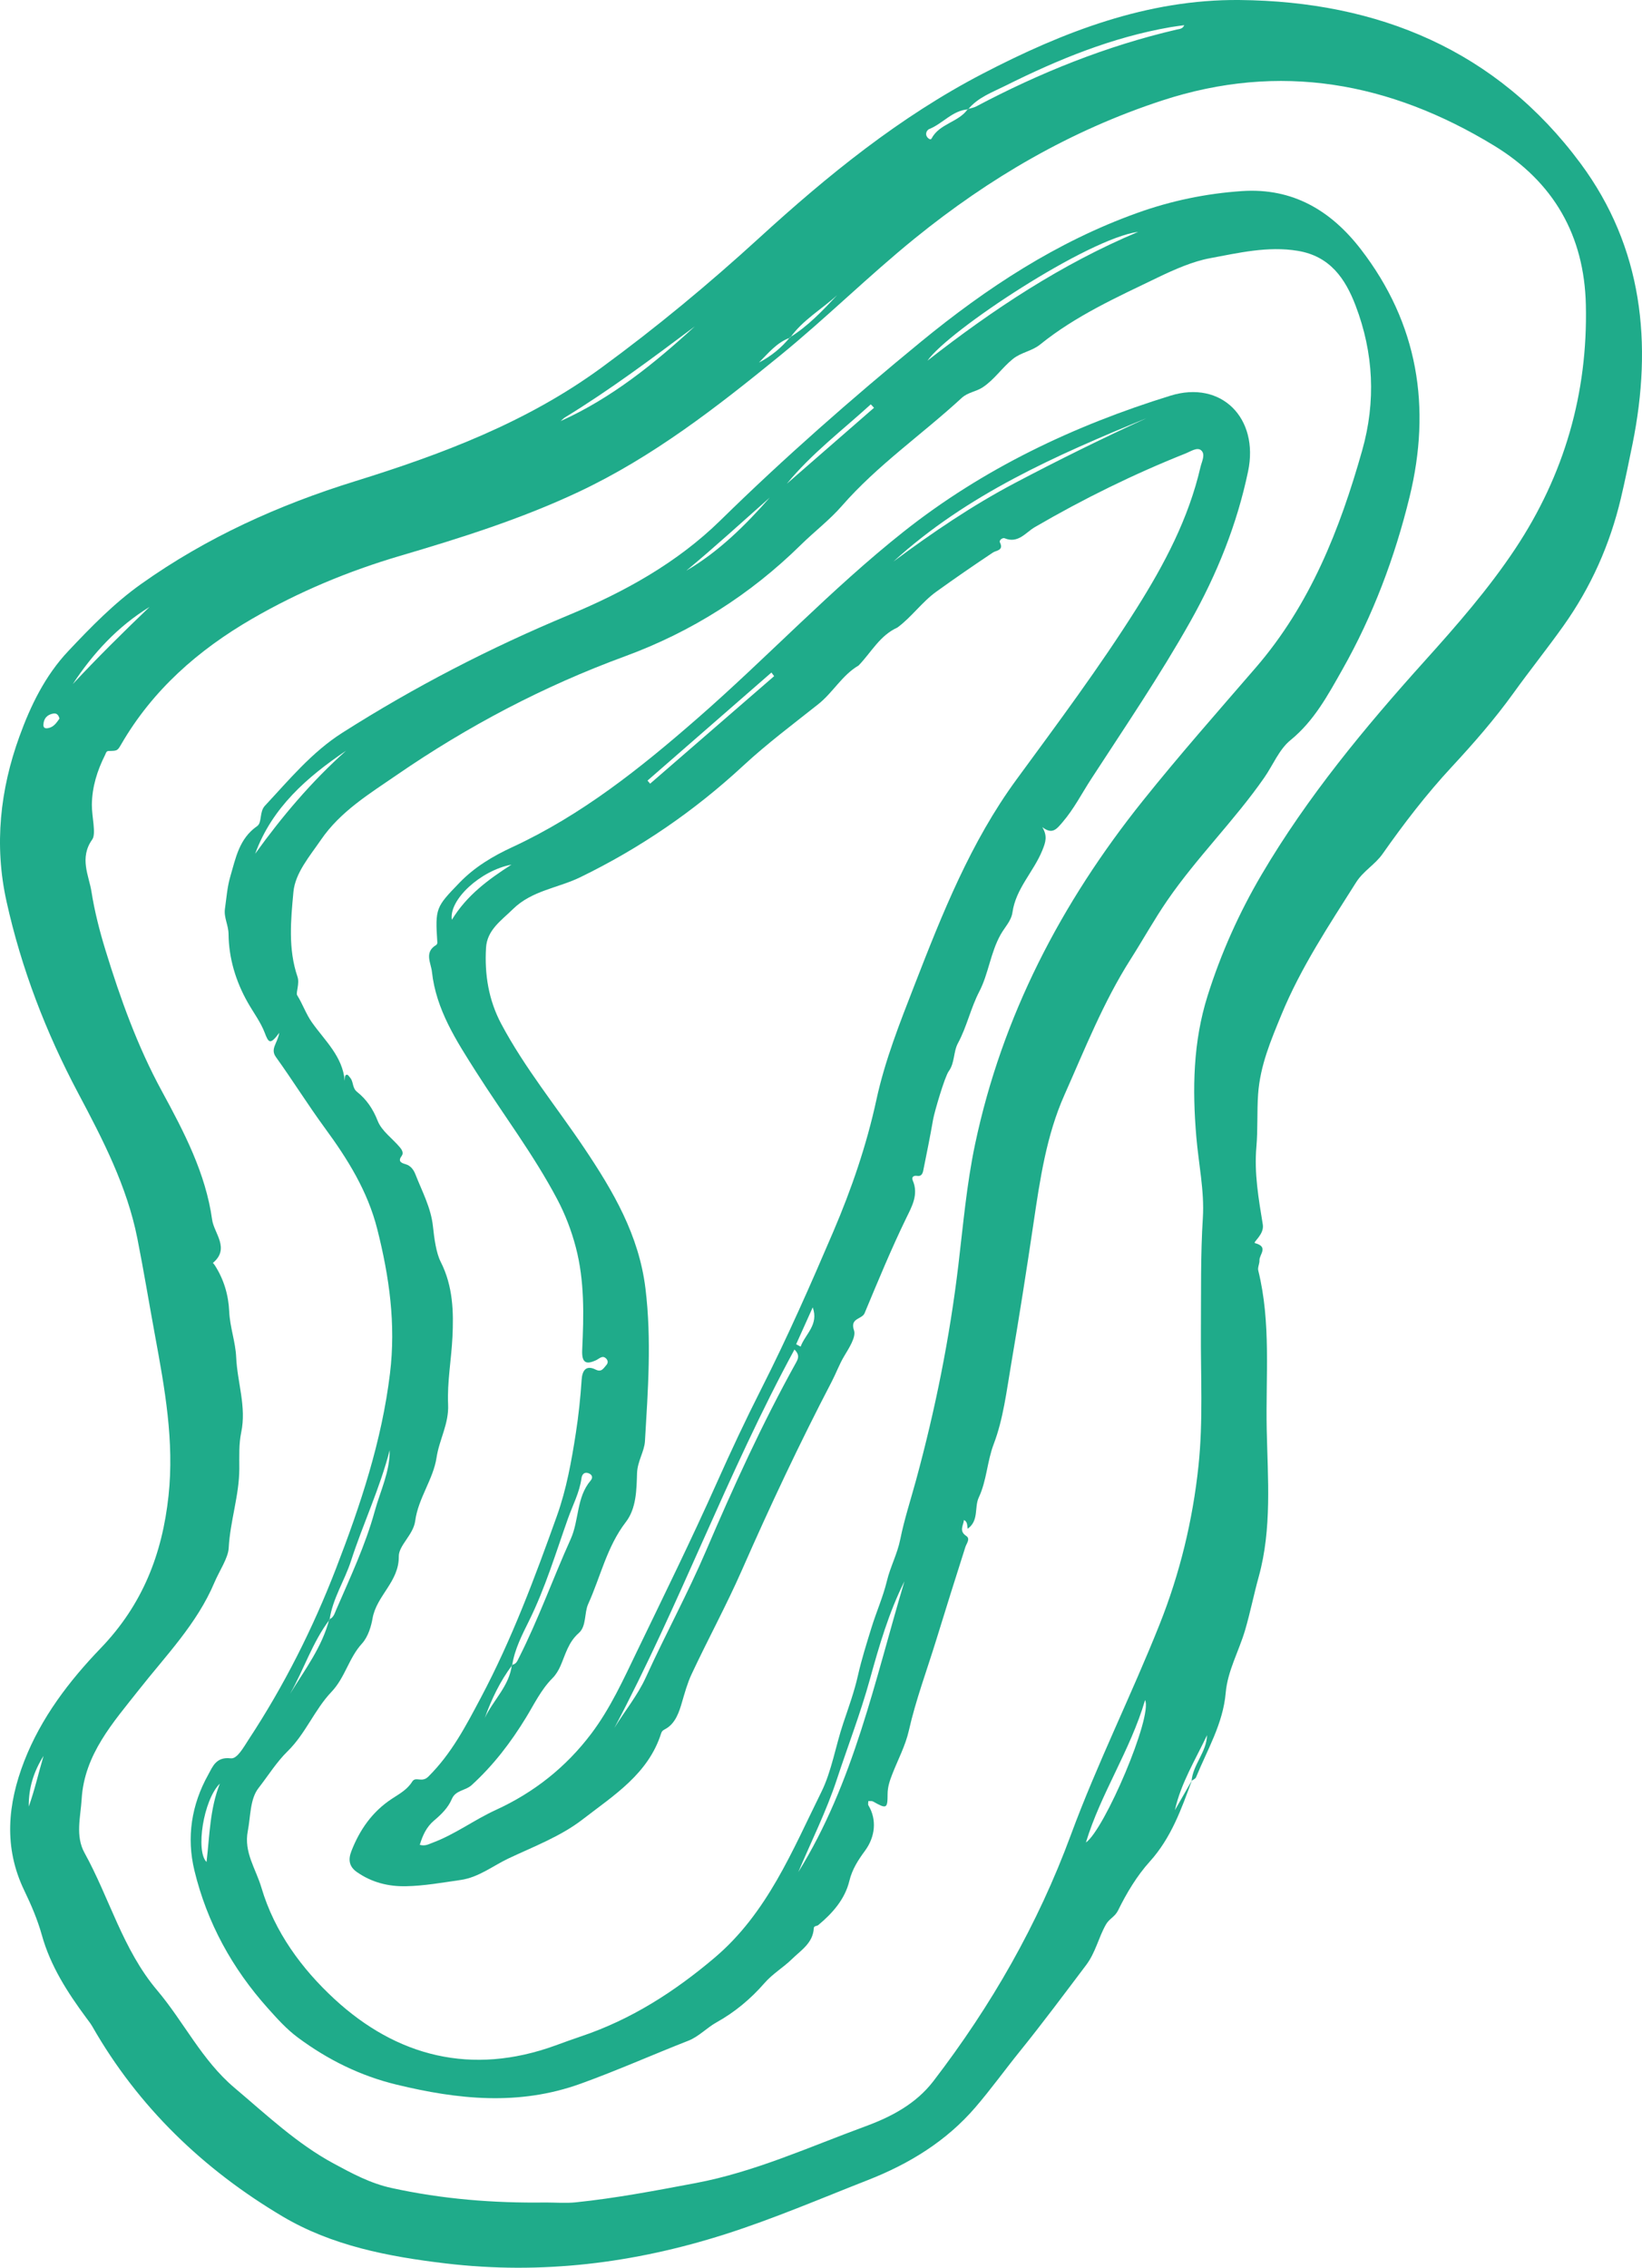 <?xml version="1.0" encoding="UTF-8"?>
<svg width="155px" height="214px" viewBox="0 0 155 214" version="1.1" xmlns="http://www.w3.org/2000/svg" xmlns:xlink="http://www.w3.org/1999/xlink">
    <!-- Generator: Sketch 60.1 (88133) - https://sketch.com -->
    <title>44</title>
    <desc>Created with Sketch.</desc>
    <g id="Campaign-Page" stroke="none" stroke-width="1" fill="none" fill-rule="evenodd">
        <g id="do_something_v1-copy-14" transform="translate(-173, -552)" fill="#1FAB8A">
            <g id="44" transform="translate(173, 552)">
                <path d="M5.616,67.811 C5.523,67.463 5.344,67.275 5.015,67.338 C4.448,67.447 4.131,67.794 4.098,68.377 C4.081,68.697 4.27,68.759 4.537,68.712 C5.086,68.614 5.341,68.188 5.616,67.811 M2.716,170.478 C3.277,168.91 3.639,167.293 4.11,165.703 C3.187,167.16 2.688,168.743 2.716,170.478 M6.868,64.559 C9.204,62.051 11.643,59.642 14.12,57.271 C11.11,59.121 8.785,61.64 6.868,64.559 M52.92,39.737 C57.744,37.564 61.756,34.31 65.586,30.803 C61.591,33.791 57.601,36.783 53.336,39.388 C53.183,39.482 53.058,39.62 52.92,39.737 M108.093,160.43 C106.691,165.199 103.907,169.244 102.506,173.873 C104.269,172.636 108.819,161.983 108.093,160.43 M51.509,207.843 C52.45,207.843 53.399,207.924 54.33,207.829 C58.144,207.438 61.908,206.718 65.672,206.009 C71.255,204.956 76.406,202.594 81.69,200.656 C84.128,199.761 86.46,198.541 88.112,196.388 C93.57,189.273 97.965,181.613 101.085,173.159 C103.575,166.412 106.815,159.942 109.476,153.253 C111.376,148.478 112.589,143.475 113.132,138.34 C113.585,134.063 113.331,129.774 113.362,125.488 C113.387,121.963 113.324,118.441 113.547,114.905 C113.703,112.415 113.142,109.821 112.928,107.27 C112.549,102.777 112.618,98.341 113.989,93.983 C115.254,89.963 116.97,86.135 119.1,82.518 C123.411,75.196 128.816,68.673 134.486,62.374 C137.531,58.992 140.517,55.577 143.035,51.786 C147.668,44.81 149.891,37.105 149.7,28.763 C149.55,22.242 146.68,17.178 141.028,13.738 C131.205,7.758 120.833,5.845 109.698,9.486 C101.075,12.307 93.397,16.788 86.374,22.48 C81.993,26.03 77.994,30.004 73.625,33.564 C67.676,38.414 61.631,43.12 54.623,46.418 C49.2,48.971 43.5,50.767 37.767,52.454 C32.873,53.896 28.206,55.841 23.797,58.394 C18.708,61.341 14.41,65.111 11.436,70.247 C11.082,70.858 11.069,70.851 10.264,70.867 C10.019,70.872 10.004,71.075 9.922,71.237 C9.178,72.715 8.692,74.258 8.672,75.93 C8.658,77.059 9.096,78.674 8.708,79.218 C7.461,80.962 8.4,82.651 8.63,84.121 C8.915,85.944 9.395,87.836 9.956,89.662 C11.364,94.248 12.982,98.752 15.276,102.964 C17.38,106.829 19.418,110.728 20.025,115.105 C20.201,116.373 21.737,117.821 20.097,119.176 C20.097,119.177 20.212,119.303 20.261,119.378 C21.132,120.714 21.571,122.221 21.637,123.769 C21.702,125.248 22.233,126.63 22.296,128.092 C22.399,130.452 23.278,132.745 22.77,135.168 C22.54,136.271 22.593,137.441 22.591,138.581 C22.587,141.117 21.723,143.534 21.589,146.077 C21.539,147.03 20.704,148.24 20.243,149.331 C18.592,153.241 15.664,156.219 13.095,159.482 C10.678,162.551 7.962,165.559 7.708,169.767 C7.606,171.464 7.099,173.256 7.978,174.848 C10.345,179.129 11.589,183.982 14.836,187.82 C17.362,190.807 19.059,194.426 22.138,197.022 C25.148,199.56 28.023,202.292 31.501,204.167 C33.208,205.088 34.939,206.03 36.943,206.47 C41.758,207.528 46.602,207.91 51.509,207.843 M91.361,10.289 C91.627,10.209 91.914,10.169 92.155,10.042 C98.166,6.859 104.431,4.339 111.076,2.791 C111.316,2.735 111.646,2.743 111.788,2.376 C111.339,2.44 110.916,2.49 110.498,2.562 C104.981,3.517 99.867,5.613 94.899,8.095 C93.663,8.713 92.31,9.193 91.386,10.318 C89.905,10.421 89.001,11.665 87.719,12.177 C87.495,12.267 87.252,12.673 87.595,13.018 C87.709,13.132 87.866,13.206 87.936,13.072 C88.682,11.655 90.492,11.545 91.361,10.289 M74.568,31.832 C76.287,30.767 77.656,29.312 79.021,27.856 C77.551,29.195 75.774,30.2 74.595,31.861 C73.34,32.303 72.538,33.318 71.641,34.213 C72.78,33.622 73.758,32.83 74.568,31.832 M112.513,168.008 C111.515,170.726 110.559,173.428 108.539,175.666 C107.318,177.019 106.344,178.647 105.539,180.287 C105.247,180.883 104.711,181.062 104.405,181.595 C103.693,182.837 103.431,184.241 102.519,185.448 C100.462,188.169 98.432,190.902 96.284,193.56 C94.868,195.313 93.542,197.156 92.069,198.868 C89.326,202.058 85.825,204.198 81.938,205.721 C77.447,207.481 72.998,209.391 68.407,210.851 C59.852,213.571 51.12,214.666 42.082,213.593 C36.638,212.947 31.336,211.923 26.669,209.155 C19.207,204.728 13.056,198.832 8.711,191.225 C8.548,190.941 8.338,190.682 8.143,190.417 C6.367,188.012 4.763,185.528 3.948,182.6 C3.544,181.151 2.947,179.761 2.288,178.394 C0.334,174.341 0.71,170.258 2.288,166.193 C3.876,162.101 6.529,158.627 9.495,155.546 C13.458,151.431 15.318,146.657 15.91,141.14 C16.46,136.009 15.556,131.039 14.637,126.05 C14.074,122.989 13.57,119.916 12.965,116.863 C11.989,111.942 9.715,107.556 7.38,103.159 C4.34,97.433 2.016,91.406 0.612,85.05 C-0.564,79.732 0.015,74.509 1.835,69.495 C2.883,66.606 4.246,63.77 6.454,61.43 C8.604,59.151 10.773,56.92 13.336,55.1 C19.498,50.724 26.291,47.655 33.493,45.421 C41.716,42.87 49.724,39.852 56.75,34.714 C61.956,30.907 66.909,26.798 71.666,22.452 C78.144,16.533 84.929,11.023 92.77,6.948 C100.371,2.998 108.31,-0.076 116.999,0.001 C130.076,0.122 141.273,4.722 149.205,15.43 C155.07,23.35 156.021,32.426 154.105,41.901 C153.758,43.611 153.408,45.322 153.007,47.02 C151.975,51.383 150.192,55.394 147.574,59.074 C146.048,61.218 144.402,63.271 142.875,65.393 C141.083,67.883 139.086,70.164 137.023,72.388 C134.633,74.964 132.515,77.729 130.503,80.591 C129.802,81.587 128.69,82.192 128.012,83.265 C125.448,87.321 122.783,91.317 120.953,95.779 C119.964,98.187 118.957,100.535 118.762,103.249 C118.644,104.913 118.745,106.572 118.6,108.225 C118.381,110.702 118.811,113.143 119.206,115.564 C119.358,116.493 118.226,117.245 118.47,117.31 C119.789,117.659 118.862,118.397 118.889,118.933 C118.905,119.25 118.703,119.598 118.775,119.889 C119.999,124.836 119.47,129.889 119.574,134.885 C119.671,139.523 120.079,144.249 118.819,148.796 C118.359,150.453 118.024,152.156 117.539,153.813 C116.957,155.801 115.883,157.666 115.704,159.74 C115.452,162.661 113.969,165.109 112.901,167.721 C112.842,167.864 112.625,167.944 112.48,168.058 C112.617,166.503 113.897,165.343 113.941,163.744 C112.845,166.063 111.476,168.26 110.908,170.817 C111.444,169.881 111.978,168.945 112.513,168.008" id="Fill-217"></path>
                <path d="M64.785,53.853 C67.851,52.057 70.336,49.596 72.663,46.954 C70.047,49.265 67.475,51.626 64.785,53.853 L64.785,53.853 Z M82.505,38.481 C82.403,38.373 82.302,38.264 82.2,38.156 C79.513,40.606 76.604,42.806 74.271,45.652 L82.505,38.481 Z M20.754,168.313 C19.18,169.873 18.463,174.712 19.496,175.708 C19.791,173.258 19.799,170.715 20.754,168.313 L20.754,168.313 Z M32.672,70.84 C28.978,73.339 25.682,76.206 24.086,80.569 C26.626,77.041 29.416,73.74 32.672,70.84 L32.672,70.84 Z M87.549,34.036 C93.724,29.207 100.2,24.92 107.446,21.877 C102.699,22.505 89.532,31.192 87.549,34.036 L87.549,34.036 Z M85.377,149.225 C83.901,152.167 82.987,155.319 82.118,158.463 C81.229,161.678 80.03,164.782 78.989,167.939 C78.005,170.923 76.583,173.763 75.354,176.666 C80.614,168.198 82.575,158.567 85.377,149.225 L85.377,149.225 Z M32.542,101.991 C32.566,101.81 32.526,101.549 32.63,101.465 C32.817,101.313 32.913,101.545 33.038,101.682 C33.39,102.068 33.225,102.651 33.708,103.038 C34.599,103.75 35.212,104.646 35.655,105.778 C36.034,106.743 37.066,107.445 37.77,108.295 C37.927,108.484 38.124,108.805 37.921,109.074 C37.545,109.573 37.847,109.737 38.262,109.854 C38.774,109.998 39.045,110.385 39.219,110.831 C39.847,112.438 40.683,113.964 40.87,115.734 C40.991,116.876 41.175,118.24 41.599,119.073 C42.779,121.395 42.822,123.842 42.71,126.167 C42.609,128.273 42.203,130.429 42.3,132.538 C42.384,134.361 41.466,135.846 41.21,137.543 C40.901,139.597 39.475,141.39 39.194,143.525 C39.02,144.837 37.633,145.833 37.645,146.872 C37.673,149.273 35.542,150.565 35.166,152.73 C35.047,153.419 34.764,154.45 34.164,155.105 C32.932,156.45 32.571,158.311 31.295,159.651 C29.687,161.338 28.853,163.597 27.139,165.271 C26.11,166.278 25.305,167.576 24.404,168.734 C23.588,169.781 23.661,171.406 23.392,172.791 C23.001,174.795 24.153,176.357 24.673,178.118 C25.915,182.325 28.505,185.804 31.536,188.61 C37.457,194.092 44.548,195.893 52.432,193.024 C53.232,192.733 54.031,192.44 54.839,192.169 C59.572,190.582 63.662,187.959 67.461,184.74 C72.432,180.527 74.785,174.652 77.539,169.091 C78.503,167.147 78.878,164.762 79.605,162.603 C80.103,161.124 80.639,159.648 80.982,158.13 C81.327,156.6 81.798,155.114 82.257,153.622 C82.714,152.133 83.359,150.695 83.722,149.187 C84.045,147.845 84.706,146.646 84.984,145.255 C85.356,143.396 85.964,141.544 86.469,139.689 C88.288,133.016 89.648,126.255 90.467,119.384 C90.921,115.576 91.252,111.732 92.042,107.988 C94.594,95.889 100.174,85.2 107.86,75.592 C111.295,71.299 114.94,67.17 118.536,63.007 C123.686,57.046 126.48,49.951 128.585,42.508 C129.894,37.88 129.668,33.308 127.966,28.842 C126.996,26.297 125.551,24.172 122.502,23.67 C119.662,23.202 116.892,23.873 114.208,24.369 C112.611,24.664 110.873,25.422 109.271,26.196 C105.428,28.052 101.53,29.805 98.188,32.508 C97.393,33.15 96.402,33.236 95.607,33.879 C94.589,34.7 93.878,35.81 92.768,36.548 C92.13,36.971 91.366,37.012 90.778,37.555 C87.051,40.992 82.838,43.884 79.473,47.738 C78.305,49.076 76.863,50.172 75.591,51.424 C70.813,56.123 65.254,59.638 58.991,61.935 C51.314,64.751 44.149,68.526 37.446,73.138 C34.884,74.901 32.138,76.564 30.301,79.245 C29.235,80.8 27.865,82.385 27.699,84.167 C27.453,86.802 27.184,89.553 28.083,92.178 C28.3,92.812 27.913,93.694 28.048,93.911 C28.568,94.742 28.881,95.682 29.444,96.479 C30.661,98.202 32.338,99.675 32.542,101.991 L32.542,101.991 Z M31.084,152.806 C31.488,152.654 31.589,152.25 31.728,151.927 C33.056,148.857 34.492,145.824 35.381,142.586 C35.901,140.69 36.813,138.884 36.783,136.853 C35.865,140.446 34.265,143.797 33.129,147.31 C32.526,149.175 31.398,150.851 31.114,152.834 C29.491,154.972 28.694,157.539 27.382,159.839 C28.77,157.574 30.402,155.435 31.084,152.806 L31.084,152.806 Z M91.343,144.264 C91.286,143.918 91.341,143.611 90.995,143.437 C90.934,143.969 90.505,144.477 91.211,144.943 C91.621,145.214 91.235,145.654 91.13,145.982 C90.185,148.928 89.266,151.887 88.353,154.838 C87.485,157.648 86.448,160.419 85.796,163.296 C85.47,164.741 84.768,166.039 84.237,167.402 C83.992,168.028 83.786,168.626 83.786,169.306 C83.786,170.689 83.69,170.725 82.409,169.998 C82.302,169.938 82.14,169.974 81.967,169.963 C81.967,170.117 81.919,170.269 81.973,170.361 C82.791,171.715 82.618,173.339 81.658,174.643 C81.025,175.504 80.448,176.375 80.174,177.506 C79.763,179.208 78.594,180.548 77.237,181.667 C77.114,181.769 76.833,181.722 76.82,181.959 C76.744,183.362 75.613,184.035 74.759,184.871 C73.945,185.668 72.94,186.251 72.175,187.127 C70.865,188.627 69.392,189.869 67.596,190.868 C66.768,191.329 65.926,192.205 65.003,192.566 C61.594,193.9 58.251,195.393 54.798,196.637 C48.963,198.739 43.219,198.122 37.428,196.719 C34.021,195.894 30.942,194.373 28.127,192.283 C27.05,191.484 26.179,190.511 25.295,189.523 C21.915,185.752 19.545,181.435 18.355,176.527 C17.593,173.384 18.073,170.311 19.65,167.482 C20.065,166.737 20.384,165.761 21.784,165.93 C22.394,166.003 22.999,164.871 23.472,164.152 C26.815,159.07 29.534,153.673 31.723,148.002 C34.028,142.034 36.039,136.002 36.815,129.595 C37.379,124.944 36.749,120.483 35.614,115.995 C34.705,112.4 32.826,109.395 30.681,106.468 C29.073,104.276 27.635,101.96 26.048,99.752 C25.485,98.969 26.195,98.47 26.362,97.464 C25.493,98.643 25.35,98.406 24.98,97.436 C24.61,96.466 23.932,95.561 23.397,94.621 C22.251,92.608 21.597,90.414 21.575,88.153 C21.566,87.296 21.117,86.58 21.233,85.768 C21.379,84.745 21.451,83.695 21.741,82.711 C22.253,80.97 22.574,79.135 24.279,77.953 C24.749,77.626 24.47,76.613 25.005,76.04 C27.294,73.585 29.45,70.97 32.313,69.15 C39.126,64.819 46.261,61.13 53.735,58.022 C58.939,55.858 63.908,53.124 68.009,49.103 C74.045,43.186 80.394,37.617 86.926,32.258 C93.118,27.178 99.752,22.819 107.361,20.091 C110.555,18.946 113.831,18.266 117.216,18.033 C122.048,17.7 125.666,19.896 128.474,23.543 C133.865,30.547 135.13,38.43 133.056,46.907 C131.662,52.608 129.608,58.075 126.711,63.193 C125.351,65.594 124.055,68.025 121.812,69.852 C120.742,70.724 120.169,72.196 119.346,73.379 C116.534,77.424 112.995,80.893 110.196,84.962 C108.949,86.774 107.895,88.685 106.72,90.53 C104.156,94.556 102.405,98.999 100.477,103.331 C98.785,107.132 98.173,111.286 97.564,115.403 C96.907,119.839 96.212,124.27 95.456,128.69 C95.019,131.243 94.714,133.879 93.805,136.27 C93.173,137.932 93.15,139.702 92.393,141.313 C91.959,142.237 92.426,143.503 91.343,144.264 L91.343,144.264 Z" id="Fill-219"></path>
                <path d="M75.154,126.853 C75.294,126.927 75.435,127.002 75.576,127.076 C76.027,125.873 77.309,125.017 76.719,123.373 C76.197,124.533 75.676,125.693 75.154,126.853 L75.154,126.853 Z M48.279,81.594 C45.353,82.147 42.351,84.918 42.656,86.796 C44.073,84.469 46.127,82.978 48.279,81.594 L48.279,81.594 Z M73.077,63.807 C72.991,63.693 72.905,63.578 72.82,63.465 C68.92,66.863 65.02,70.263 61.122,73.662 C61.204,73.759 61.287,73.856 61.37,73.953 L73.077,63.807 Z M84.334,52.993 C88,50.271 91.767,47.707 95.816,45.574 C99.909,43.418 104.049,41.367 108.247,39.455 C99.717,42.959 91.288,46.651 84.334,52.993 L84.334,52.993 Z M57.996,163.059 C58.982,161.443 60.179,160.017 60.983,158.25 C62.805,154.251 64.918,150.385 66.651,146.336 C69.234,140.304 71.952,134.335 75.139,128.595 C75.338,128.235 75.523,127.873 74.994,127.352 C68.656,139.032 64.15,151.446 57.996,163.059 L57.996,163.059 Z M84.704,59.224 C83.052,59.968 82.235,61.575 81.049,62.801 C79.492,63.711 78.63,65.351 77.244,66.45 C74.854,68.346 72.401,70.181 70.165,72.251 C65.539,76.535 60.431,80.033 54.766,82.787 C52.663,83.81 50.21,84.028 48.413,85.797 C47.314,86.878 45.978,87.753 45.879,89.447 C45.732,91.956 46.122,94.381 47.324,96.637 C49.547,100.807 52.542,104.453 55.159,108.355 C57.879,112.41 60.31,116.536 60.929,121.586 C61.521,126.416 61.165,131.204 60.882,136 C60.825,136.972 60.171,137.898 60.136,139.023 C60.086,140.595 60.07,142.341 59.078,143.629 C57.288,145.953 56.694,148.787 55.523,151.367 C55.139,152.212 55.374,153.459 54.635,154.106 C53.65,154.97 53.385,156.108 52.913,157.194 C52.729,157.618 52.474,158.044 52.15,158.367 C51.082,159.435 50.41,160.844 49.666,162.062 C48.206,164.454 46.581,166.571 44.531,168.448 C43.94,168.989 43.006,168.923 42.651,169.767 C42.296,170.609 41.643,171.232 40.959,171.813 C40.26,172.406 39.903,173.182 39.626,174.09 C40.138,174.238 40.469,174.027 40.806,173.903 C42.929,173.121 44.745,171.742 46.795,170.804 C50.391,169.159 53.425,166.772 55.828,163.582 C57.625,161.194 58.845,158.493 60.131,155.829 C62.681,150.549 65.271,145.285 67.662,139.931 C69.001,136.932 70.394,133.964 71.876,131.04 C74.339,126.183 76.533,121.201 78.672,116.2 C80.384,112.195 81.802,108.065 82.73,103.784 C83.539,100.046 84.95,96.503 86.329,92.954 C88.955,86.196 91.627,79.466 95.957,73.556 C99.847,68.246 103.787,62.972 107.302,57.393 C109.926,53.229 112.203,48.919 113.321,44.078 C113.44,43.558 113.823,42.877 113.384,42.495 C113.012,42.171 112.405,42.597 111.935,42.784 C107.006,44.745 102.261,47.081 97.669,49.753 C96.84,50.236 96.103,51.327 94.834,50.794 C94.655,50.718 94.281,50.971 94.39,51.187 C94.774,51.952 94.028,51.943 93.742,52.133 C91.937,53.333 90.154,54.563 88.393,55.829 C87.015,56.82 86.058,58.232 84.704,59.224 L84.704,59.224 Z M48.32,157.097 C48.717,157.069 48.831,156.744 48.977,156.456 C50.825,152.81 52.195,148.952 53.873,145.233 C54.677,143.447 54.402,141.305 55.754,139.717 C55.985,139.445 55.912,139.177 55.59,139.038 C55.166,138.855 54.939,139.139 54.891,139.487 C54.708,140.843 54.064,142.032 53.616,143.295 C52.463,146.547 51.476,149.846 49.933,152.965 C49.292,154.262 48.582,155.627 48.352,157.128 C47.212,158.647 46.398,160.338 45.762,162.122 C46.56,160.42 48.091,159.095 48.32,157.097 L48.32,157.097 Z M98.389,78.051 C98.89,78.903 98.72,79.438 98.384,80.263 C97.564,82.275 95.889,83.856 95.573,86.1 C95.46,86.902 94.841,87.507 94.463,88.181 C93.498,89.896 93.313,91.893 92.445,93.564 C91.622,95.15 91.269,96.887 90.43,98.438 C89.984,99.261 90.141,100.286 89.561,101.084 C89.169,101.622 88.201,104.968 88.088,105.612 C87.806,107.235 87.478,108.849 87.152,110.463 C87.097,110.741 86.973,111.025 86.598,110.966 C86.211,110.905 86.023,111.082 86.172,111.427 C86.728,112.722 86.064,113.883 85.569,114.9 C84.13,117.856 82.88,120.894 81.616,123.92 C81.366,124.52 80.203,124.357 80.618,125.552 C80.827,126.156 80.151,127.202 79.684,127.982 C79.228,128.744 78.922,129.594 78.51,130.384 C75.473,136.206 72.682,142.144 70.038,148.158 C68.571,151.494 66.821,154.702 65.276,158.004 C64.886,158.839 64.63,159.776 64.368,160.668 C64.127,161.488 63.774,162.664 62.778,163.179 C62.593,163.275 62.478,163.359 62.417,163.55 C61.2,167.407 57.928,169.424 55.01,171.683 C52.921,173.3 50.373,174.256 48.003,175.374 C46.537,176.065 45.188,177.165 43.479,177.408 C41.766,177.652 40.065,177.963 38.328,177.998 C36.644,178.032 35.086,177.636 33.692,176.662 C32.961,176.153 32.85,175.505 33.169,174.687 C33.959,172.657 35.15,170.958 36.985,169.751 C37.688,169.288 38.44,168.888 38.908,168.132 C39.242,167.593 39.807,168.272 40.428,167.658 C42.622,165.488 43.989,162.848 45.397,160.194 C48.313,154.698 50.483,148.887 52.573,143.044 C53.477,140.515 53.948,137.879 54.359,135.228 C54.619,133.554 54.794,131.879 54.906,130.192 C54.957,129.409 55.27,128.766 56.225,129.243 C56.795,129.527 56.971,129.11 57.238,128.816 C57.428,128.606 57.389,128.366 57.206,128.19 C56.873,127.869 56.584,128.203 56.323,128.331 C55.254,128.854 54.904,128.542 54.959,127.366 C55.109,124.126 55.191,120.884 54.354,117.699 C53.937,116.112 53.353,114.589 52.59,113.15 C50.363,108.943 47.485,105.151 44.94,101.145 C43.079,98.213 41.164,95.282 40.773,91.703 C40.682,90.87 40.025,89.855 41.17,89.179 C41.234,89.142 41.289,89.024 41.284,88.948 C41.062,85.674 41.163,85.592 43.375,83.298 C44.811,81.809 46.562,80.773 48.346,79.949 C54.91,76.913 60.442,72.497 65.856,67.771 C72.448,62.017 78.453,55.598 85.301,50.17 C92.804,44.225 101.385,40.152 110.494,37.337 C115.302,35.852 118.864,39.46 117.816,44.478 C116.769,49.488 114.88,54.177 112.371,58.639 C109.49,63.76 106.188,68.611 102.994,73.527 C102.118,74.875 101.375,76.338 100.306,77.583 C99.752,78.228 99.34,78.795 98.389,78.051 L98.389,78.051 Z" id="Fill-221"></path>
                <path d="M85,58 C84.32,59.337 83.25,60.264 82,61 C82.973,59.972 83.644,58.624 85,58" id="Fill-223"></path>
            </g>
        </g>
    </g>
</svg>